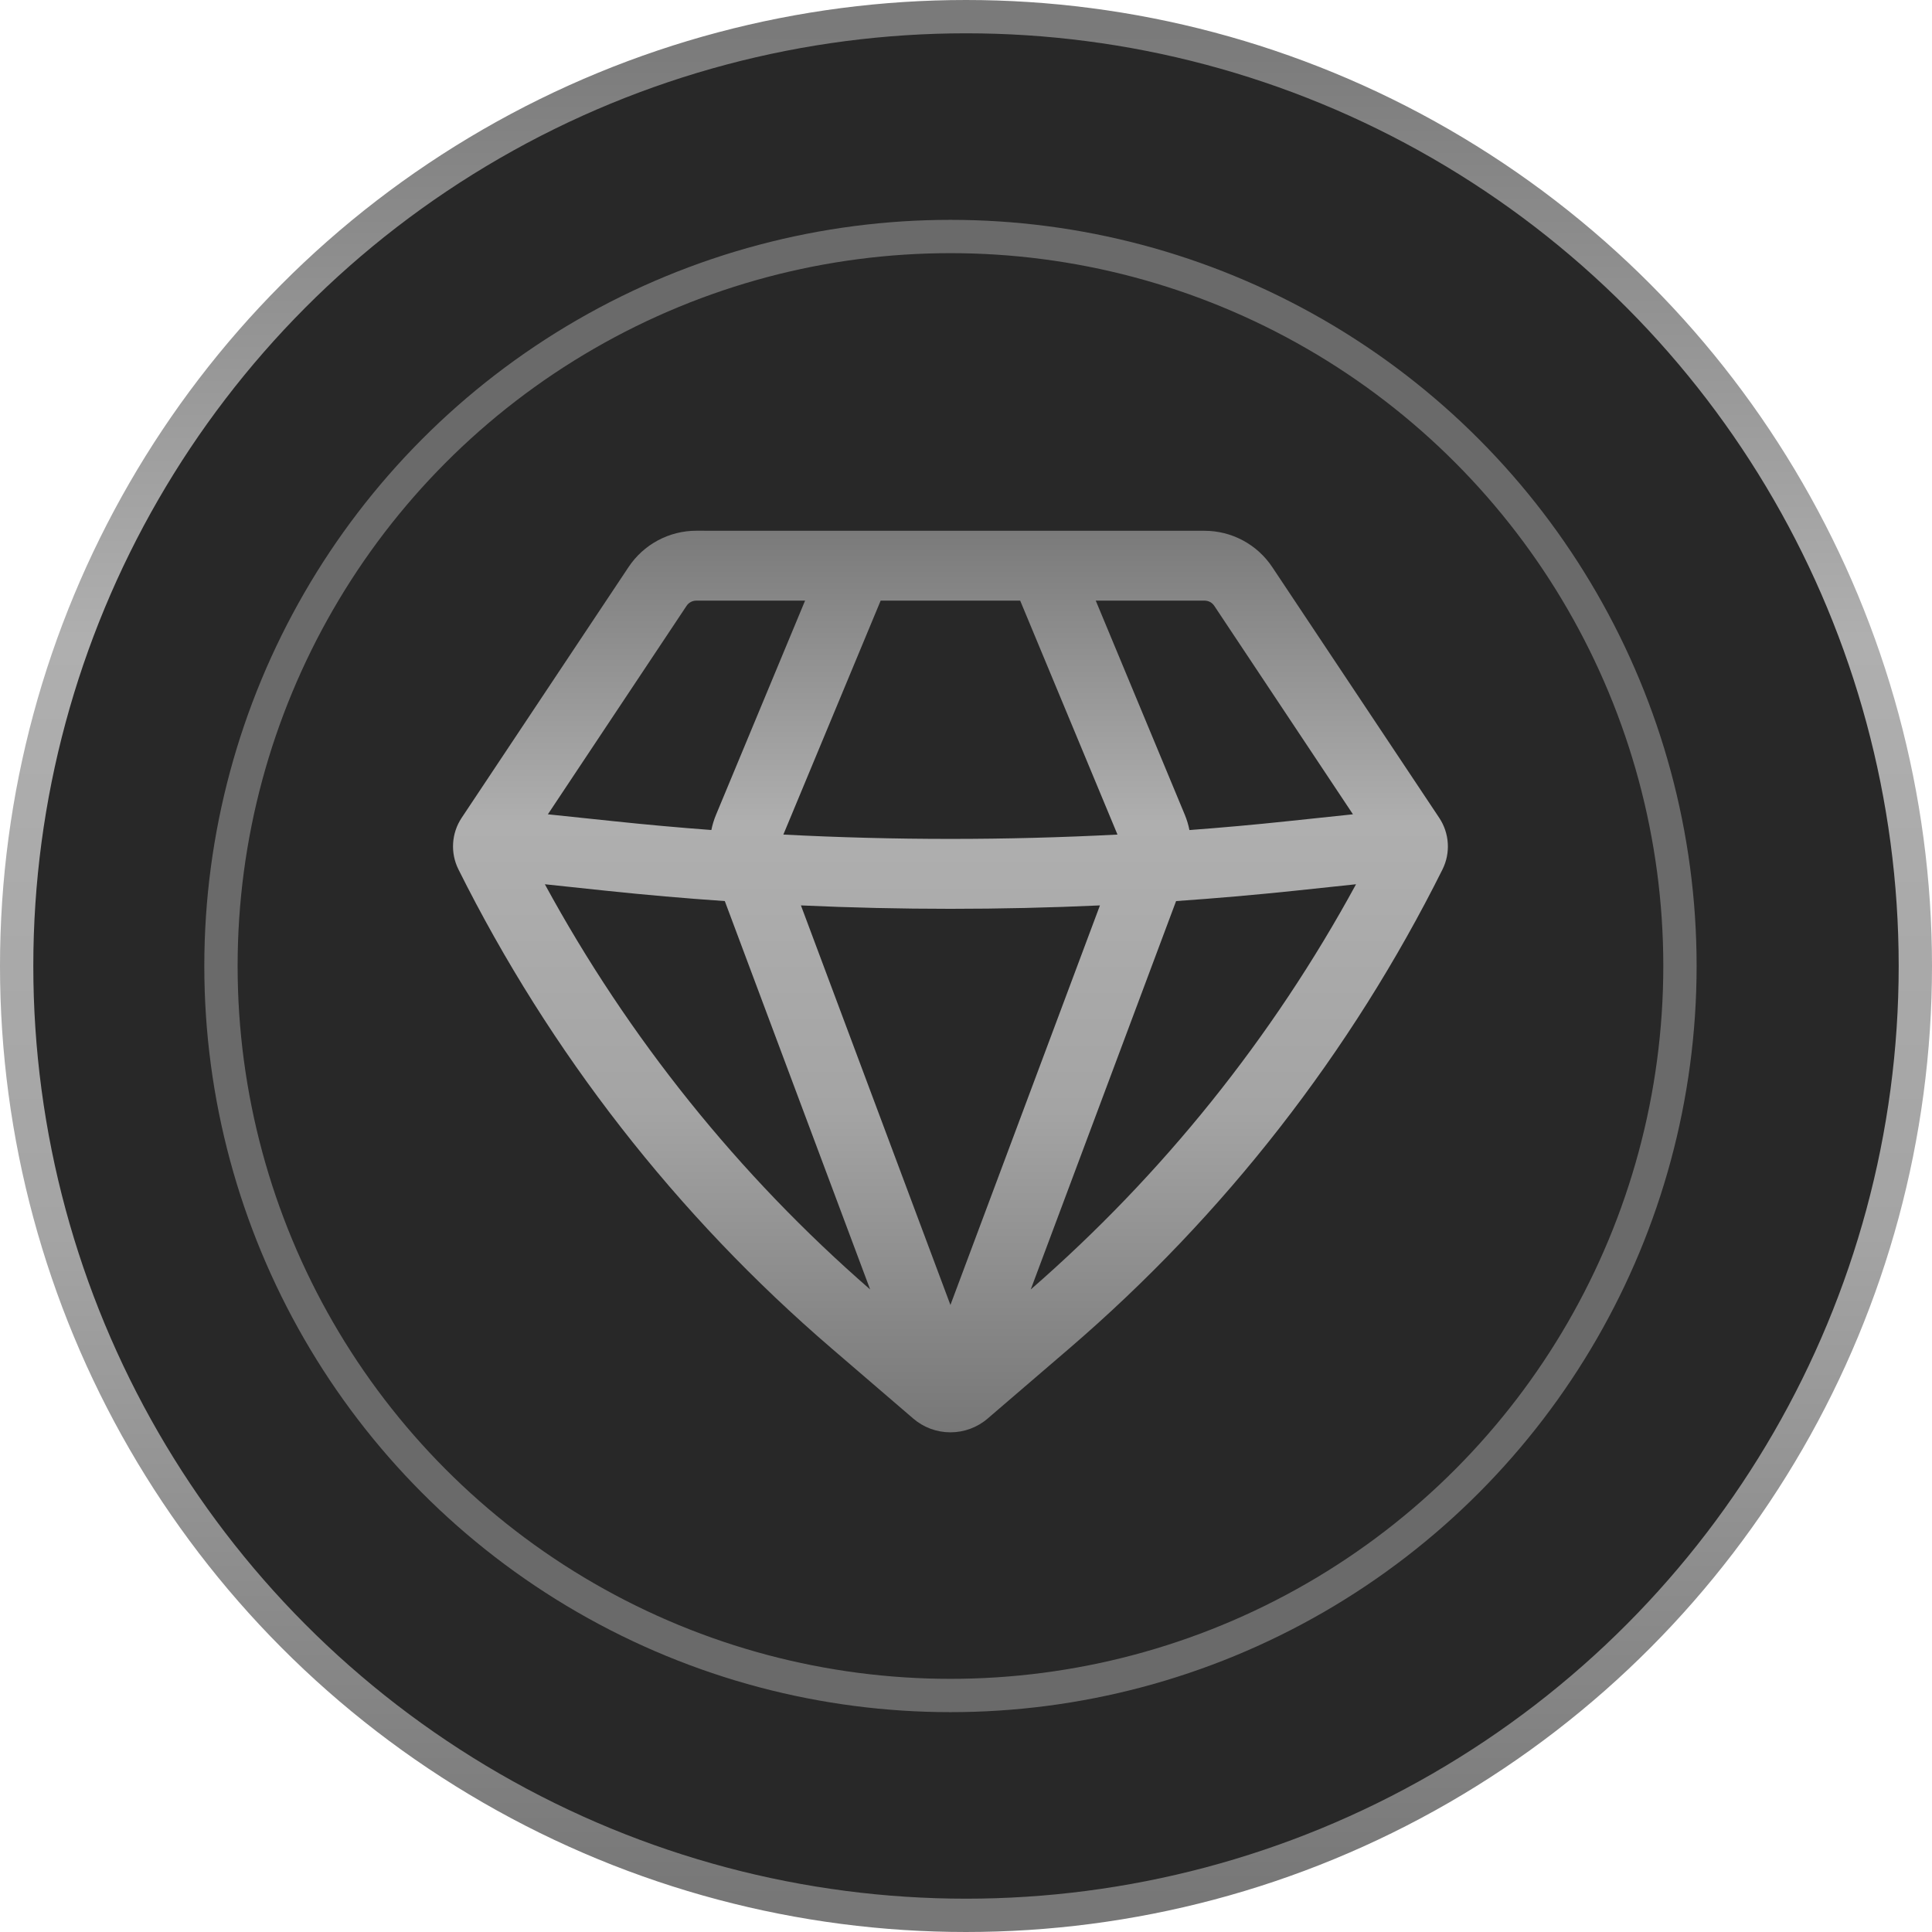 <svg width="116" height="116" viewBox="0 0 116 116" fill="none" xmlns="http://www.w3.org/2000/svg">
<circle cx="58" cy="58" r="57" fill="#282828" stroke="url(#paint0_linear_1401_17765)" stroke-width="2"/>
<circle cx="58" cy="58" r="44.8" fill="#282828"/>
<circle cx="57.067" cy="58" r="43.8" fill="#282828" stroke="#6A6A6A" stroke-width="2"/>
<path fill-rule="evenodd" clip-rule="evenodd" d="M41.803 31.866C40.999 31.866 40.207 32.066 39.498 32.447C38.788 32.827 38.184 33.378 37.738 34.049L27.715 49.108C27.104 50.031 27.031 51.212 27.526 52.202C33.01 63.193 40.632 72.974 49.944 80.971L54.831 85.171C55.453 85.706 56.246 85.999 57.066 85.999C57.886 85.999 58.679 85.706 59.301 85.171L64.188 80.974C73.501 72.976 81.124 63.194 86.609 52.202C87.103 51.212 87.028 50.031 86.416 49.108L76.388 34.049C75.942 33.379 75.338 32.829 74.629 32.449C73.921 32.069 73.129 31.869 72.325 31.869L41.803 31.866ZM41.223 36.374C41.287 36.278 41.373 36.2 41.474 36.146C41.576 36.091 41.689 36.063 41.803 36.063H48.338L42.99 48.923C42.868 49.217 42.774 49.523 42.711 49.835C40.745 49.688 38.78 49.511 36.819 49.303L32.895 48.892L41.223 36.374ZM32.714 53.092C37.725 62.303 44.339 70.542 52.245 77.421L43.518 54.102C41.137 53.938 38.76 53.731 36.386 53.481L32.714 53.092ZM48.089 54.362L57.065 78.352L66.042 54.362C60.06 54.635 54.069 54.635 48.087 54.362M70.614 54.102L61.887 77.421C69.793 70.542 76.407 62.303 81.418 53.092L77.746 53.481C75.372 53.73 72.996 53.937 70.614 54.102ZM81.233 48.892L77.307 49.306C75.346 49.514 73.382 49.691 71.415 49.838C71.353 49.525 71.26 49.218 71.139 48.923L65.791 36.063H72.325C72.44 36.063 72.553 36.091 72.655 36.146C72.756 36.2 72.842 36.278 72.906 36.374L81.233 48.892ZM67.095 50.109C60.413 50.456 53.719 50.456 47.034 50.109L52.876 36.063H61.253L67.095 50.109Z" fill="url(#paint1_linear_1401_17765)"/>
<defs>
<linearGradient id="paint0_linear_1401_17765" x1="58" y1="2" x2="58" y2="114" gradientUnits="userSpaceOnUse">
<stop stop-color="#7A7A7A"/>
<stop offset="0.324" stop-color="#AFAFAF"/>
<stop offset="0.644" stop-color="#A4A4A4"/>
<stop offset="1" stop-color="#777777"/>
</linearGradient>
<linearGradient id="paint1_linear_1401_17765" x1="57.067" y1="31.866" x2="57.067" y2="85.999" gradientUnits="userSpaceOnUse">
<stop stop-color="#7A7A7A"/>
<stop offset="0.324" stop-color="#AFAFAF"/>
<stop offset="0.644" stop-color="#A4A4A4"/>
<stop offset="1" stop-color="#777777"/>
</linearGradient>
</defs>
</svg>
